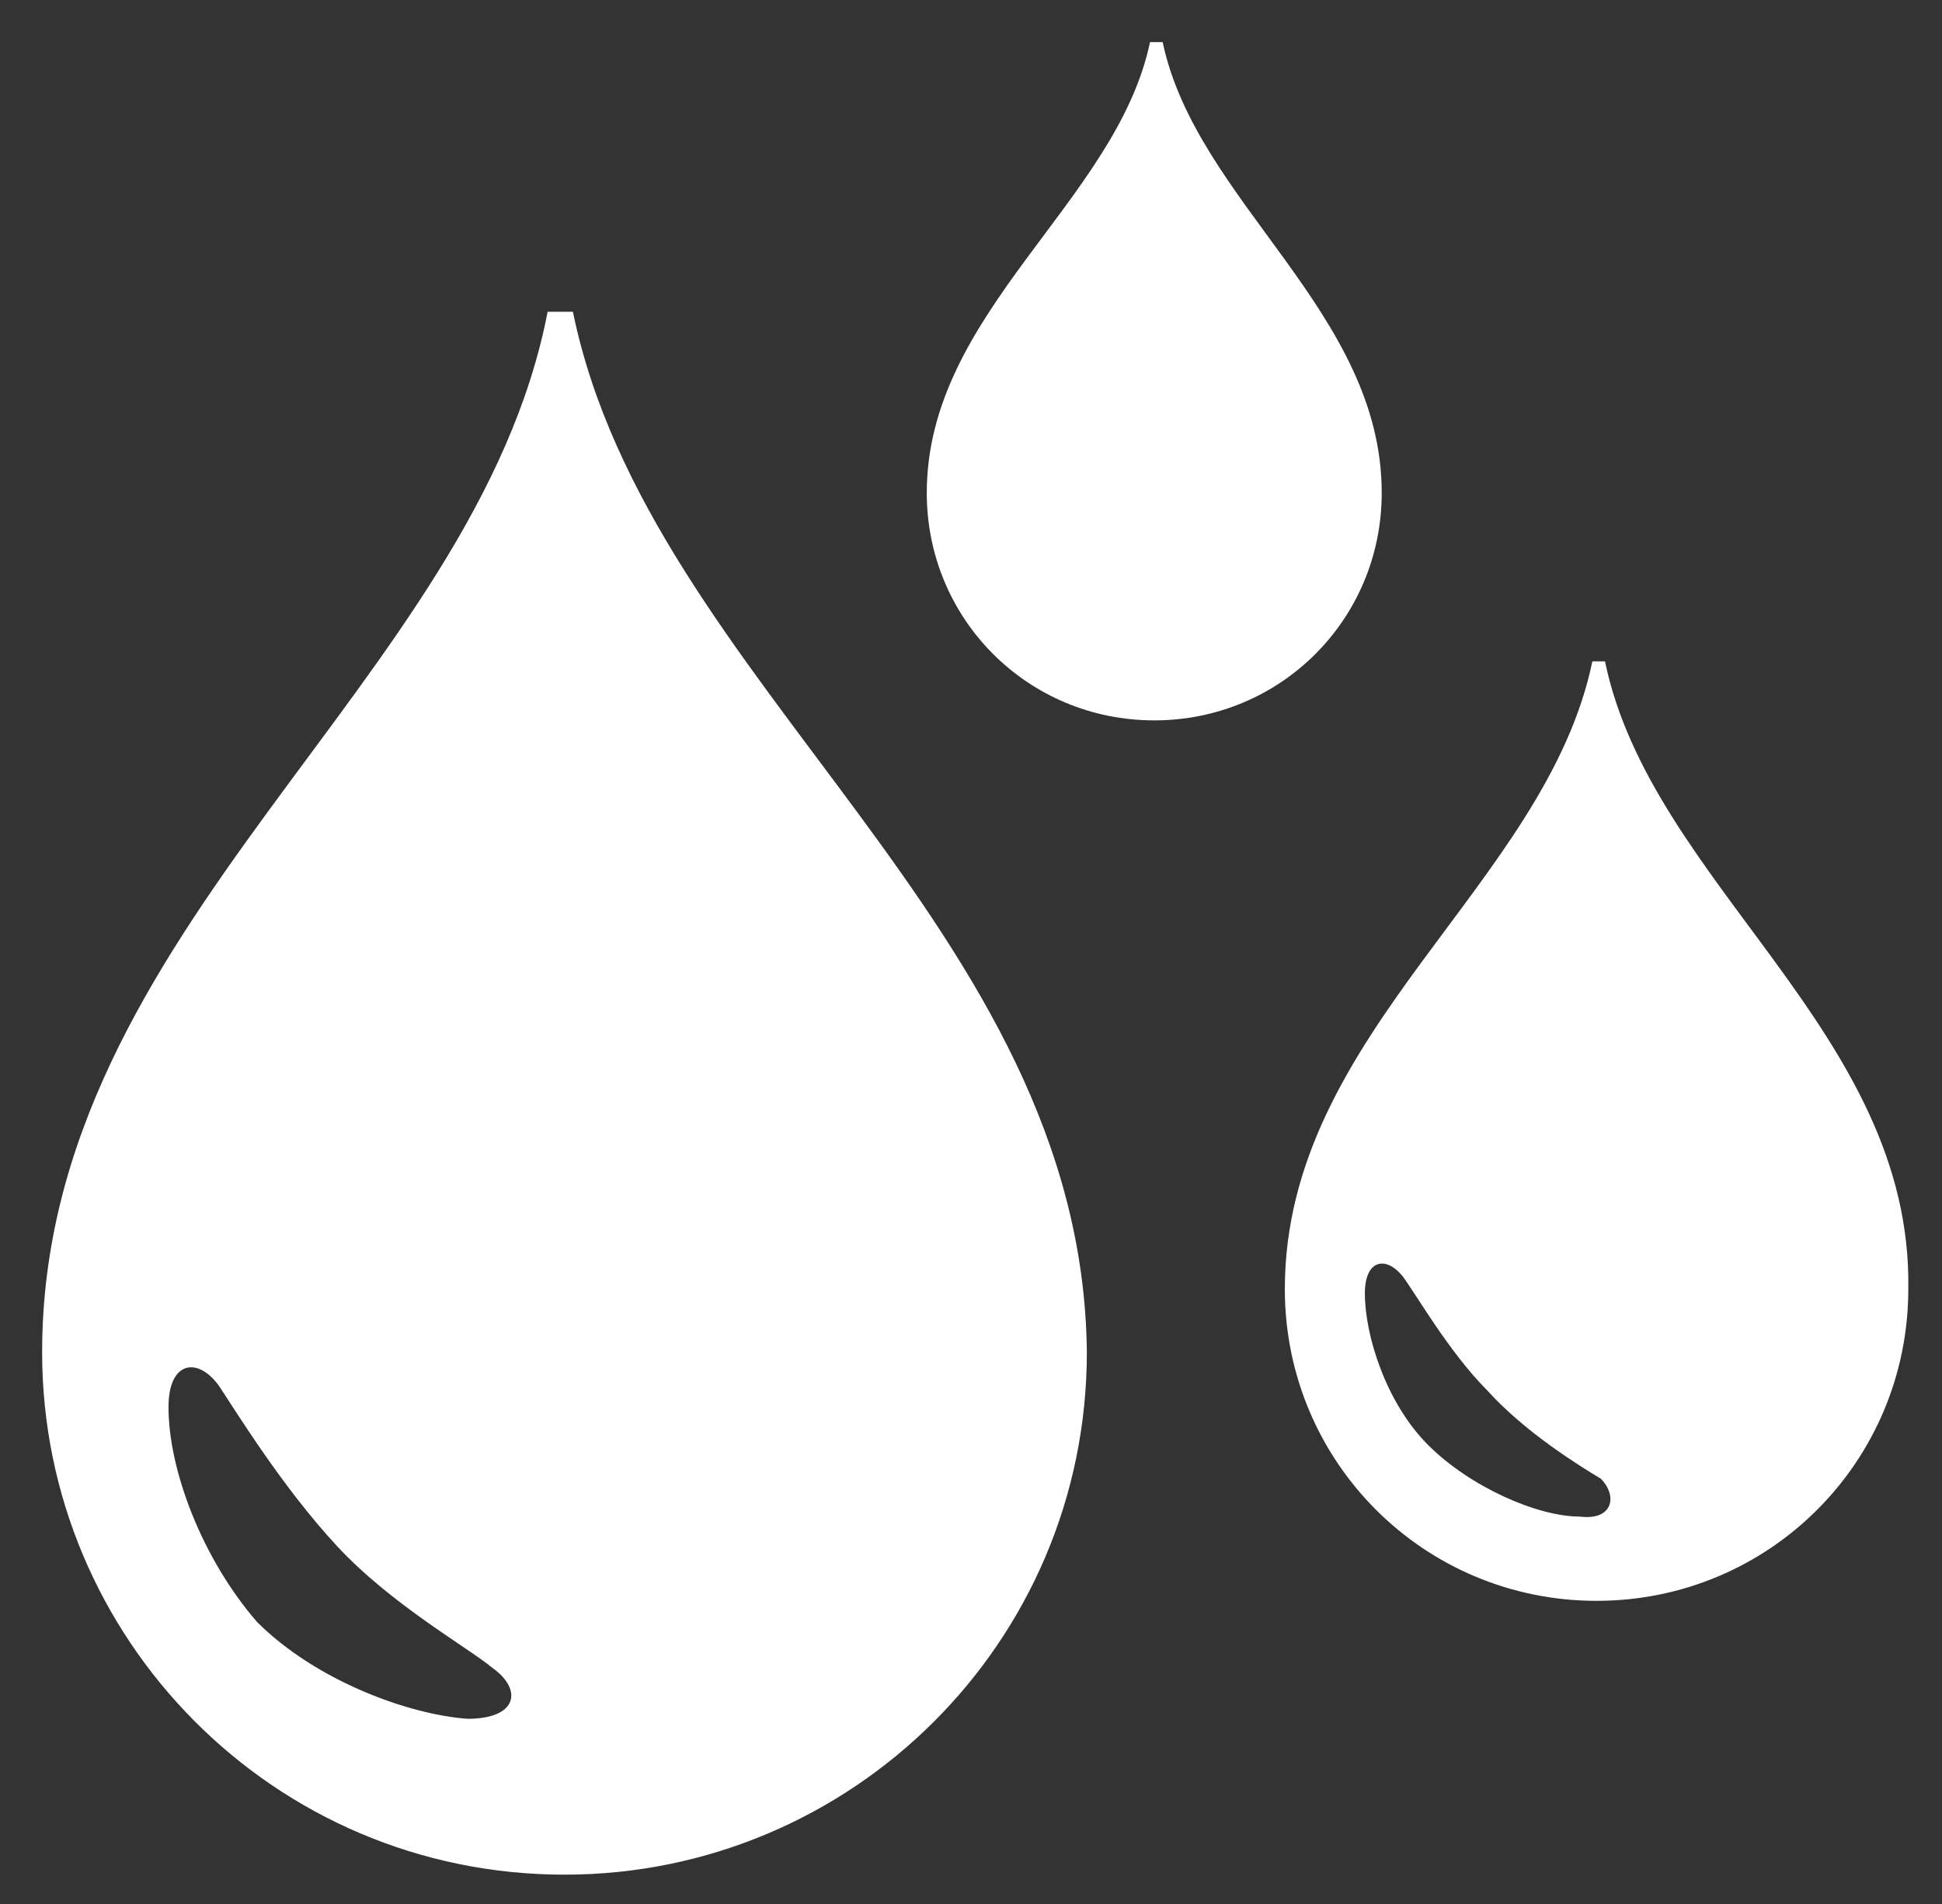 <?xml version="1.0" encoding="utf-8"?>
<!-- Generator: Adobe Illustrator 19.2.1, SVG Export Plug-In . SVG Version: 6.00 Build 0)  -->
<svg version="1.1" id="icons" xmlns="http://www.w3.org/2000/svg" xmlns:xlink="http://www.w3.org/1999/xlink" x="0px" y="0px"
	 viewBox="0 0 46.1 45.2" style="enable-background:new 0 0 46.1 45.2;" xml:space="preserve">
<rect x="0" y="0" width="46.1" height="45.2" fill="#333333" stroke="none"/>
<style type="text/css">
	.st0{fill:#FFFFFF;}
</style>
<g>
	<path class="st0" d="M13.6,7.4h-0.6C11.3,16.2,1,22,1,32.1c0,6.8,5.5,12.4,12.4,12.4c6.8,0,12.4-5.5,12.4-12.4
		C25.7,22,15.4,16.2,13.6,7.4z M11.1,40.8c-1.4-0.1-3.6-0.9-5-2.3C4.8,37,4,34.9,4,33.4c0-1.1,0.7-1.2,1.2-0.5
		c0.4,0.6,1.5,2.4,2.8,3.8c1.3,1.4,3.1,2.4,3.7,2.9C12.4,40.1,12.3,40.8,11.1,40.8z"/>
	<path class="st0" d="M38.1,15.7h-0.3c-1.1,5.3-7.3,8.8-7.3,14.9c0,4.1,3.3,7.4,7.4,7.4c4.1,0,7.4-3.3,7.4-7.4
		C45.4,24.5,39.2,21,38.1,15.7z M37.5,36c-1,0-2.6-0.7-3.6-1.7c-1-1-1.5-2.6-1.5-3.6c0-0.8,0.5-0.9,0.9-0.4c0.3,0.4,1.1,1.8,2,2.7
		c0.9,1,2.2,1.8,2.7,2.1C38.4,35.5,38.3,36.1,37.5,36z"/>
	<path class="st0" d="M27.6,1h-0.3c-0.8,3.8-5.3,6.4-5.3,10.7c0,3,2.4,5.4,5.4,5.4c3,0,5.4-2.4,5.4-5.4C32.8,7.4,28.4,4.8,27.6,1z"
		/>
</g>
</svg>
